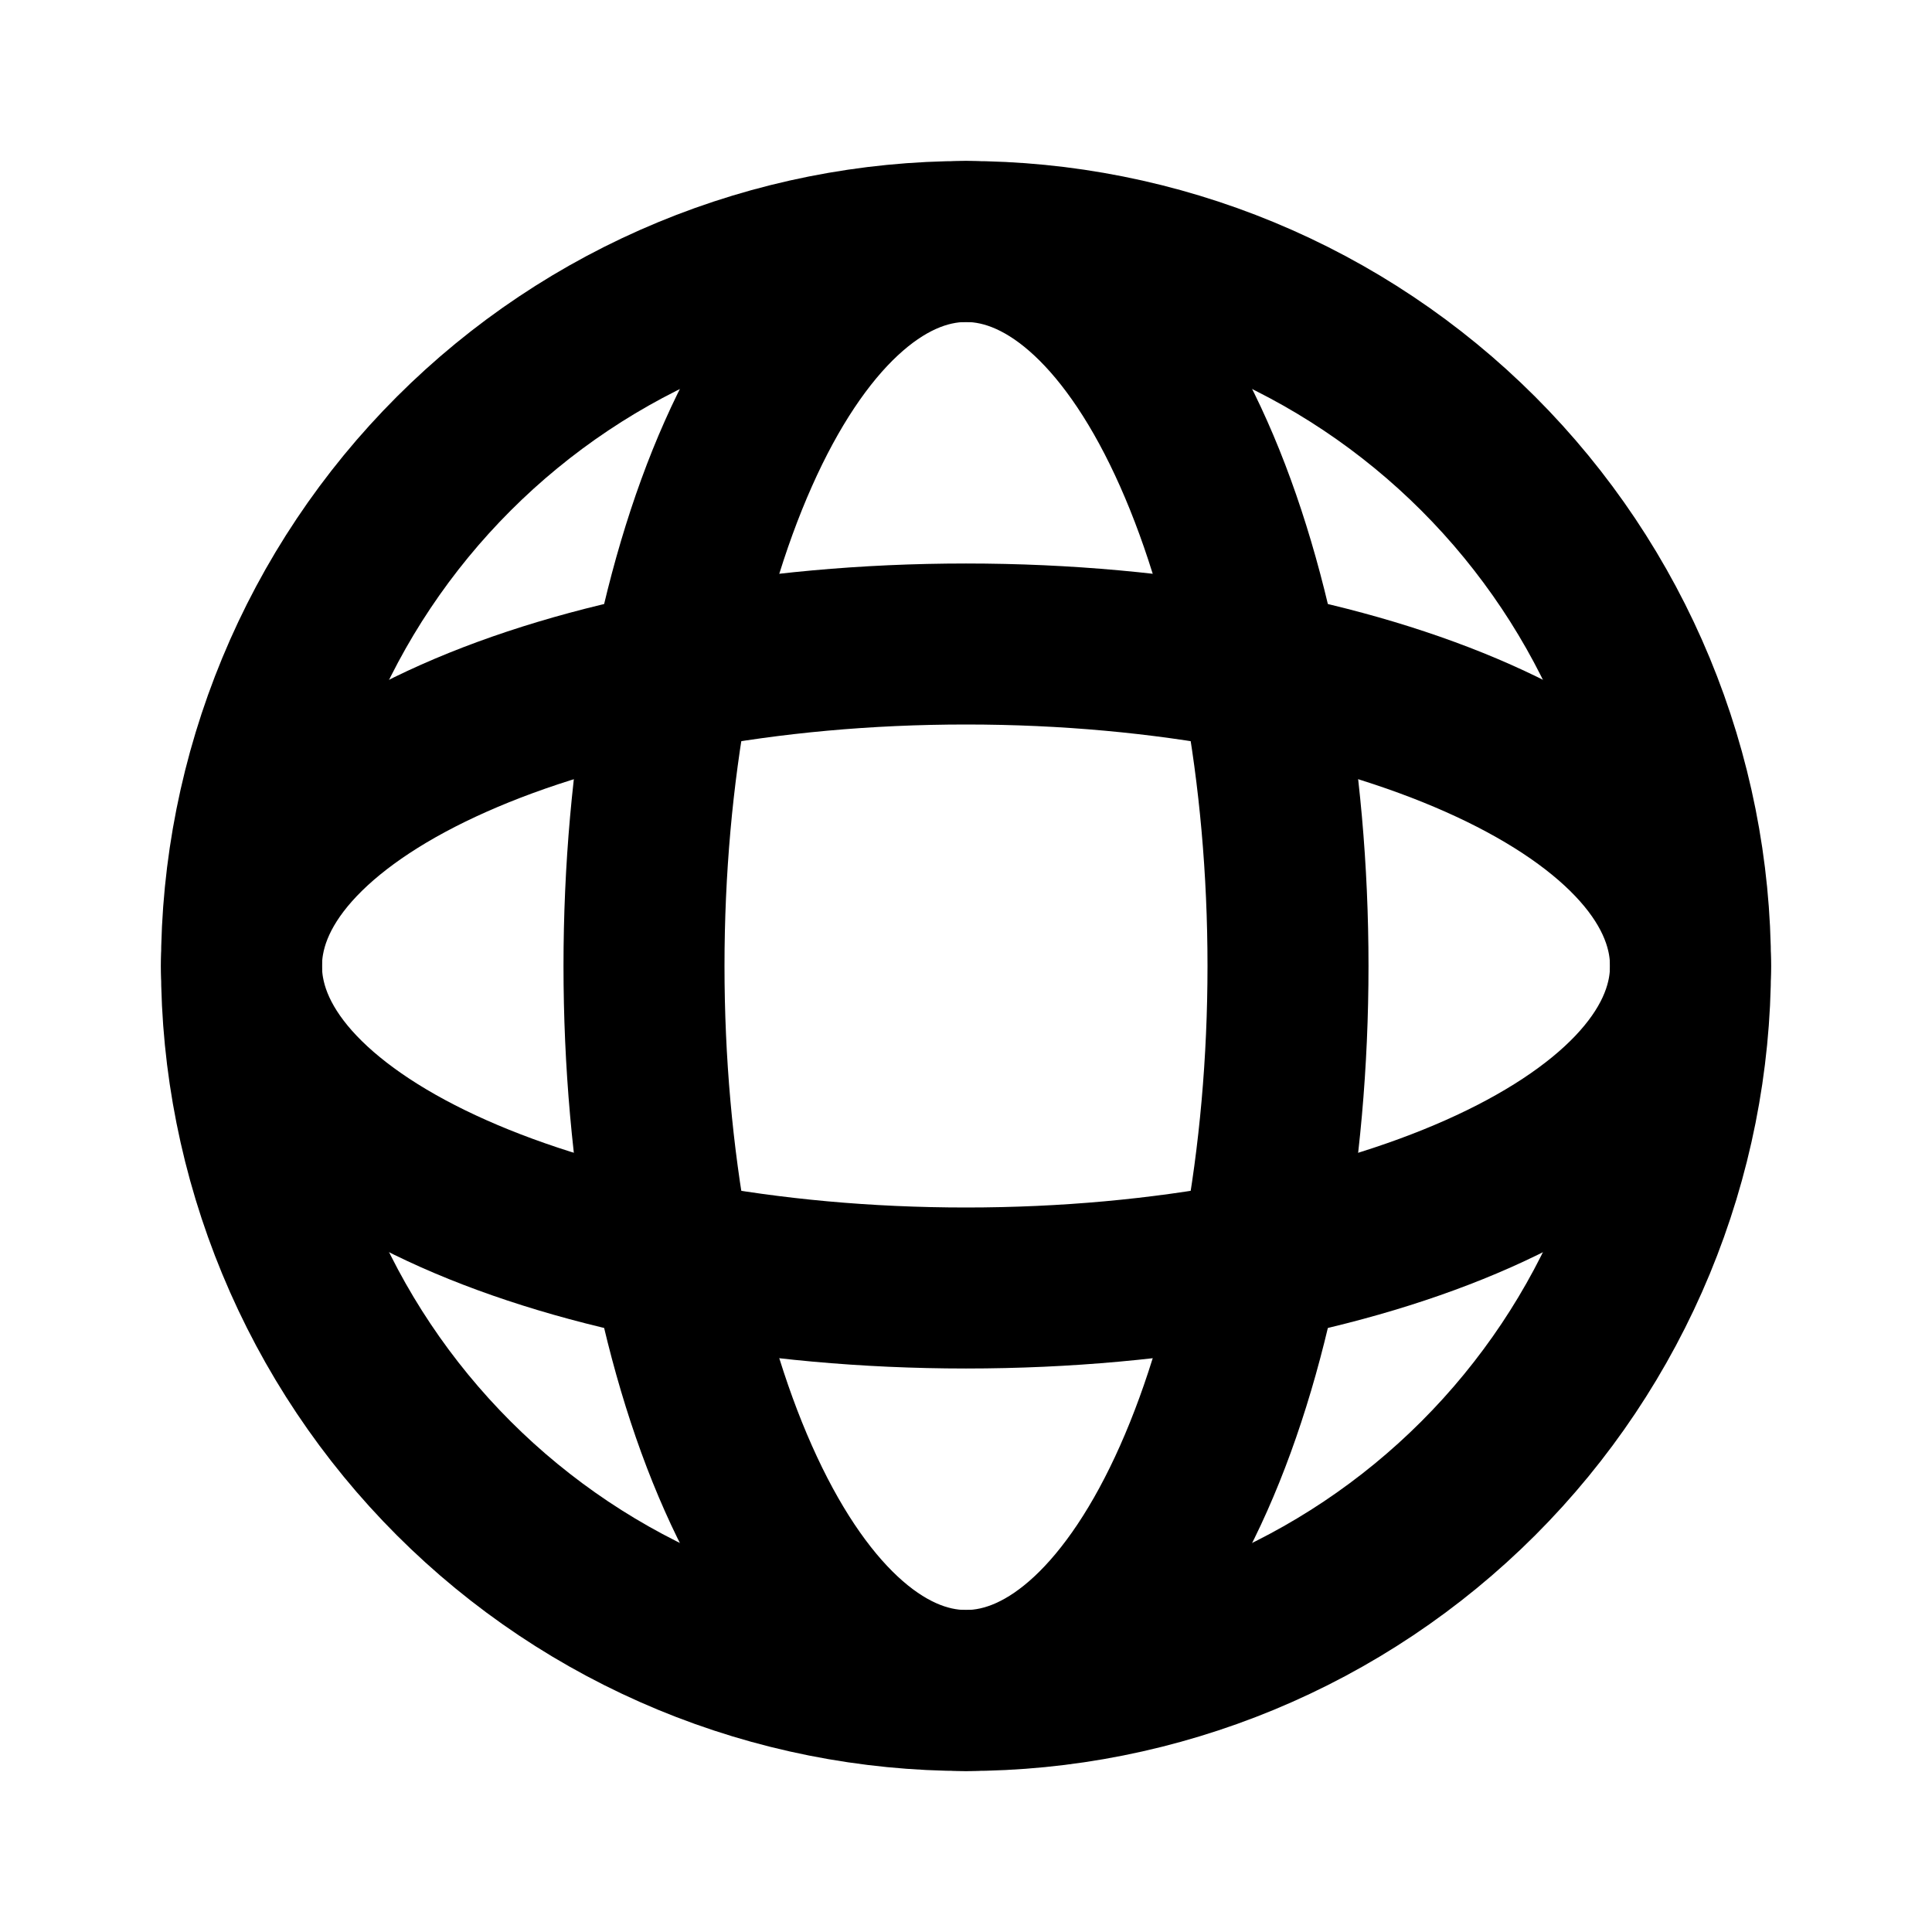 <svg width="24" height="24" viewBox="0 0 24 24" fill="none" xmlns="http://www.w3.org/2000/svg">
<g clip-path="url(#clip0_802_60328)">
<path d="M3 12C3 13.182 3.233 14.352 3.685 15.444C4.137 16.536 4.8 17.528 5.636 18.364C6.472 19.2 7.464 19.863 8.556 20.315C9.648 20.767 10.818 21 12 21C13.182 21 14.352 20.767 15.444 20.315C16.536 19.863 17.528 19.2 18.364 18.364C19.2 17.528 19.863 16.536 20.315 15.444C20.767 14.352 21 13.182 21 12C21 10.818 20.767 9.648 20.315 8.556C19.863 7.464 19.2 6.472 18.364 5.636C17.528 4.8 16.536 4.137 15.444 3.685C14.352 3.233 13.182 3 12 3C10.818 3 9.648 3.233 8.556 3.685C7.464 4.137 6.472 4.8 5.636 5.636C4.8 6.472 4.137 7.464 3.685 8.556C3.233 9.648 3 10.818 3 12Z" stroke="black" stroke-width="2" stroke-linecap="round" stroke-linejoin="round"/>
<path d="M8 12C8 14.387 8.421 16.676 9.172 18.364C9.922 20.052 10.939 21 12 21C13.061 21 14.078 20.052 14.828 18.364C15.579 16.676 16 14.387 16 12C16 9.613 15.579 7.324 14.828 5.636C14.078 3.948 13.061 3 12 3C10.939 3 9.922 3.948 9.172 5.636C8.421 7.324 8 9.613 8 12Z" stroke="black" stroke-width="2" stroke-linecap="round" stroke-linejoin="round"/>
<path d="M3 12C3 14.21 7.03 16 12 16C16.97 16 21 14.21 21 12C21 9.79 16.97 8 12 8C7.03 8 3 9.79 3 12Z" stroke="black" stroke-width="2" stroke-linecap="round" stroke-linejoin="round"/>
</g>
<defs>
<clipPath id="clip0_802_60328">
<rect width="24" height="24" fill="white"/>
</clipPath>
</defs>
</svg>
